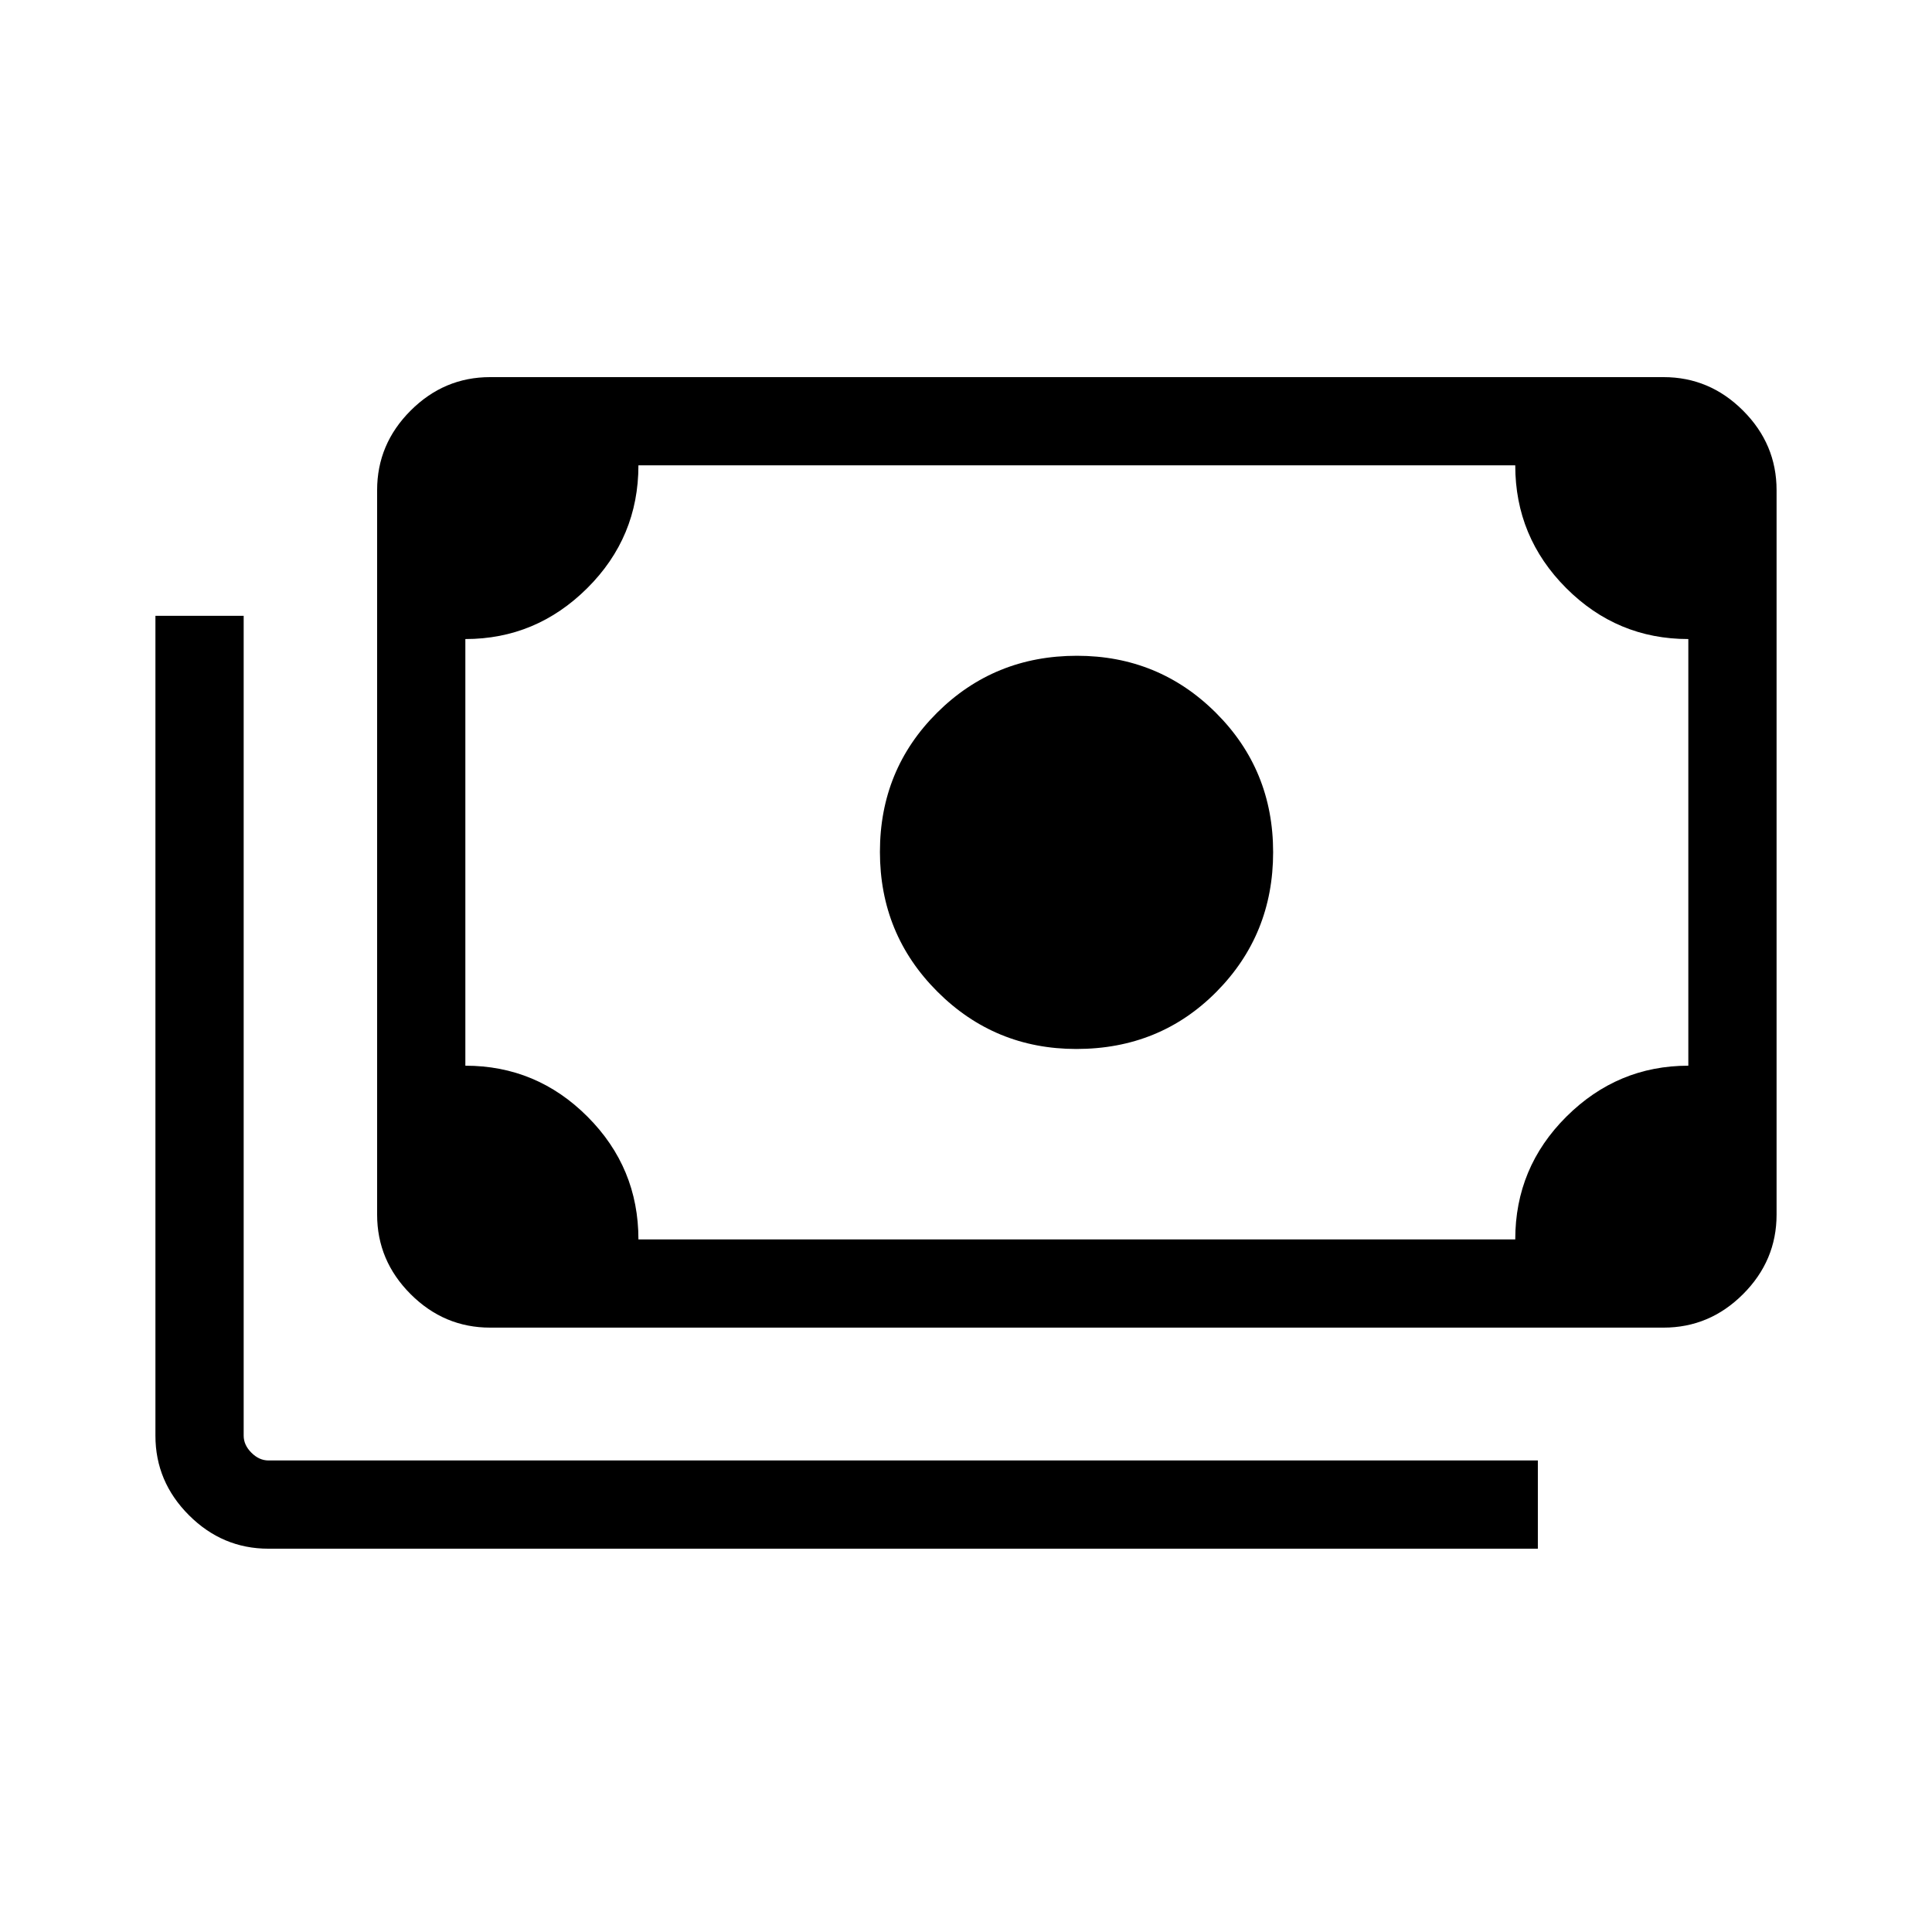 <svg xmlns="http://www.w3.org/2000/svg" height="48" viewBox="0 -960 960 960" width="48"><path d="M534.83-438.77q-40.56 0-69.08-28.52-28.52-28.52-28.52-69.42 0-40.9 28.42-69.17 28.43-28.27 69.47-28.27 40.62 0 69.06 28.34 28.43 28.34 28.43 69.27 0 40.92-28.15 69.35-28.15 28.42-69.63 28.42ZM243.54-300.31q-22.87 0-39.51-16.64-16.64-16.65-16.64-39.51v-360q0-22.87 16.64-39.51 16.64-16.64 39.51-16.64h583.07q22.87 0 39.51 16.64 16.65 16.64 16.65 39.51v360q0 22.86-16.65 39.51-16.64 16.64-39.51 16.64H243.54Zm73.69-43.84h435.69q0-35.73 25.43-61.02 25.44-25.29 60.57-25.29v-212q-35.42 0-60.71-25.34-25.29-25.33-25.29-60.97H317.23q0 35.73-25.43 61.02-25.43 25.29-60.57 25.29v212q35.42 0 60.71 25.34 25.29 25.33 25.29 60.97Zm446.92 153.69H133.39q-22.87 0-39.51-16.65-16.65-16.64-16.65-39.51V-654h43.85v407.38q0 4.62 3.84 8.46 3.85 3.85 8.47 3.85h630.76v43.85ZM243.54-344.15h-12.31v-384.62h12.31q-5 0-8.65 3.66-3.66 3.65-3.66 8.65v360q0 5 3.66 8.65 3.65 3.66 8.65 3.66Z"/></svg>